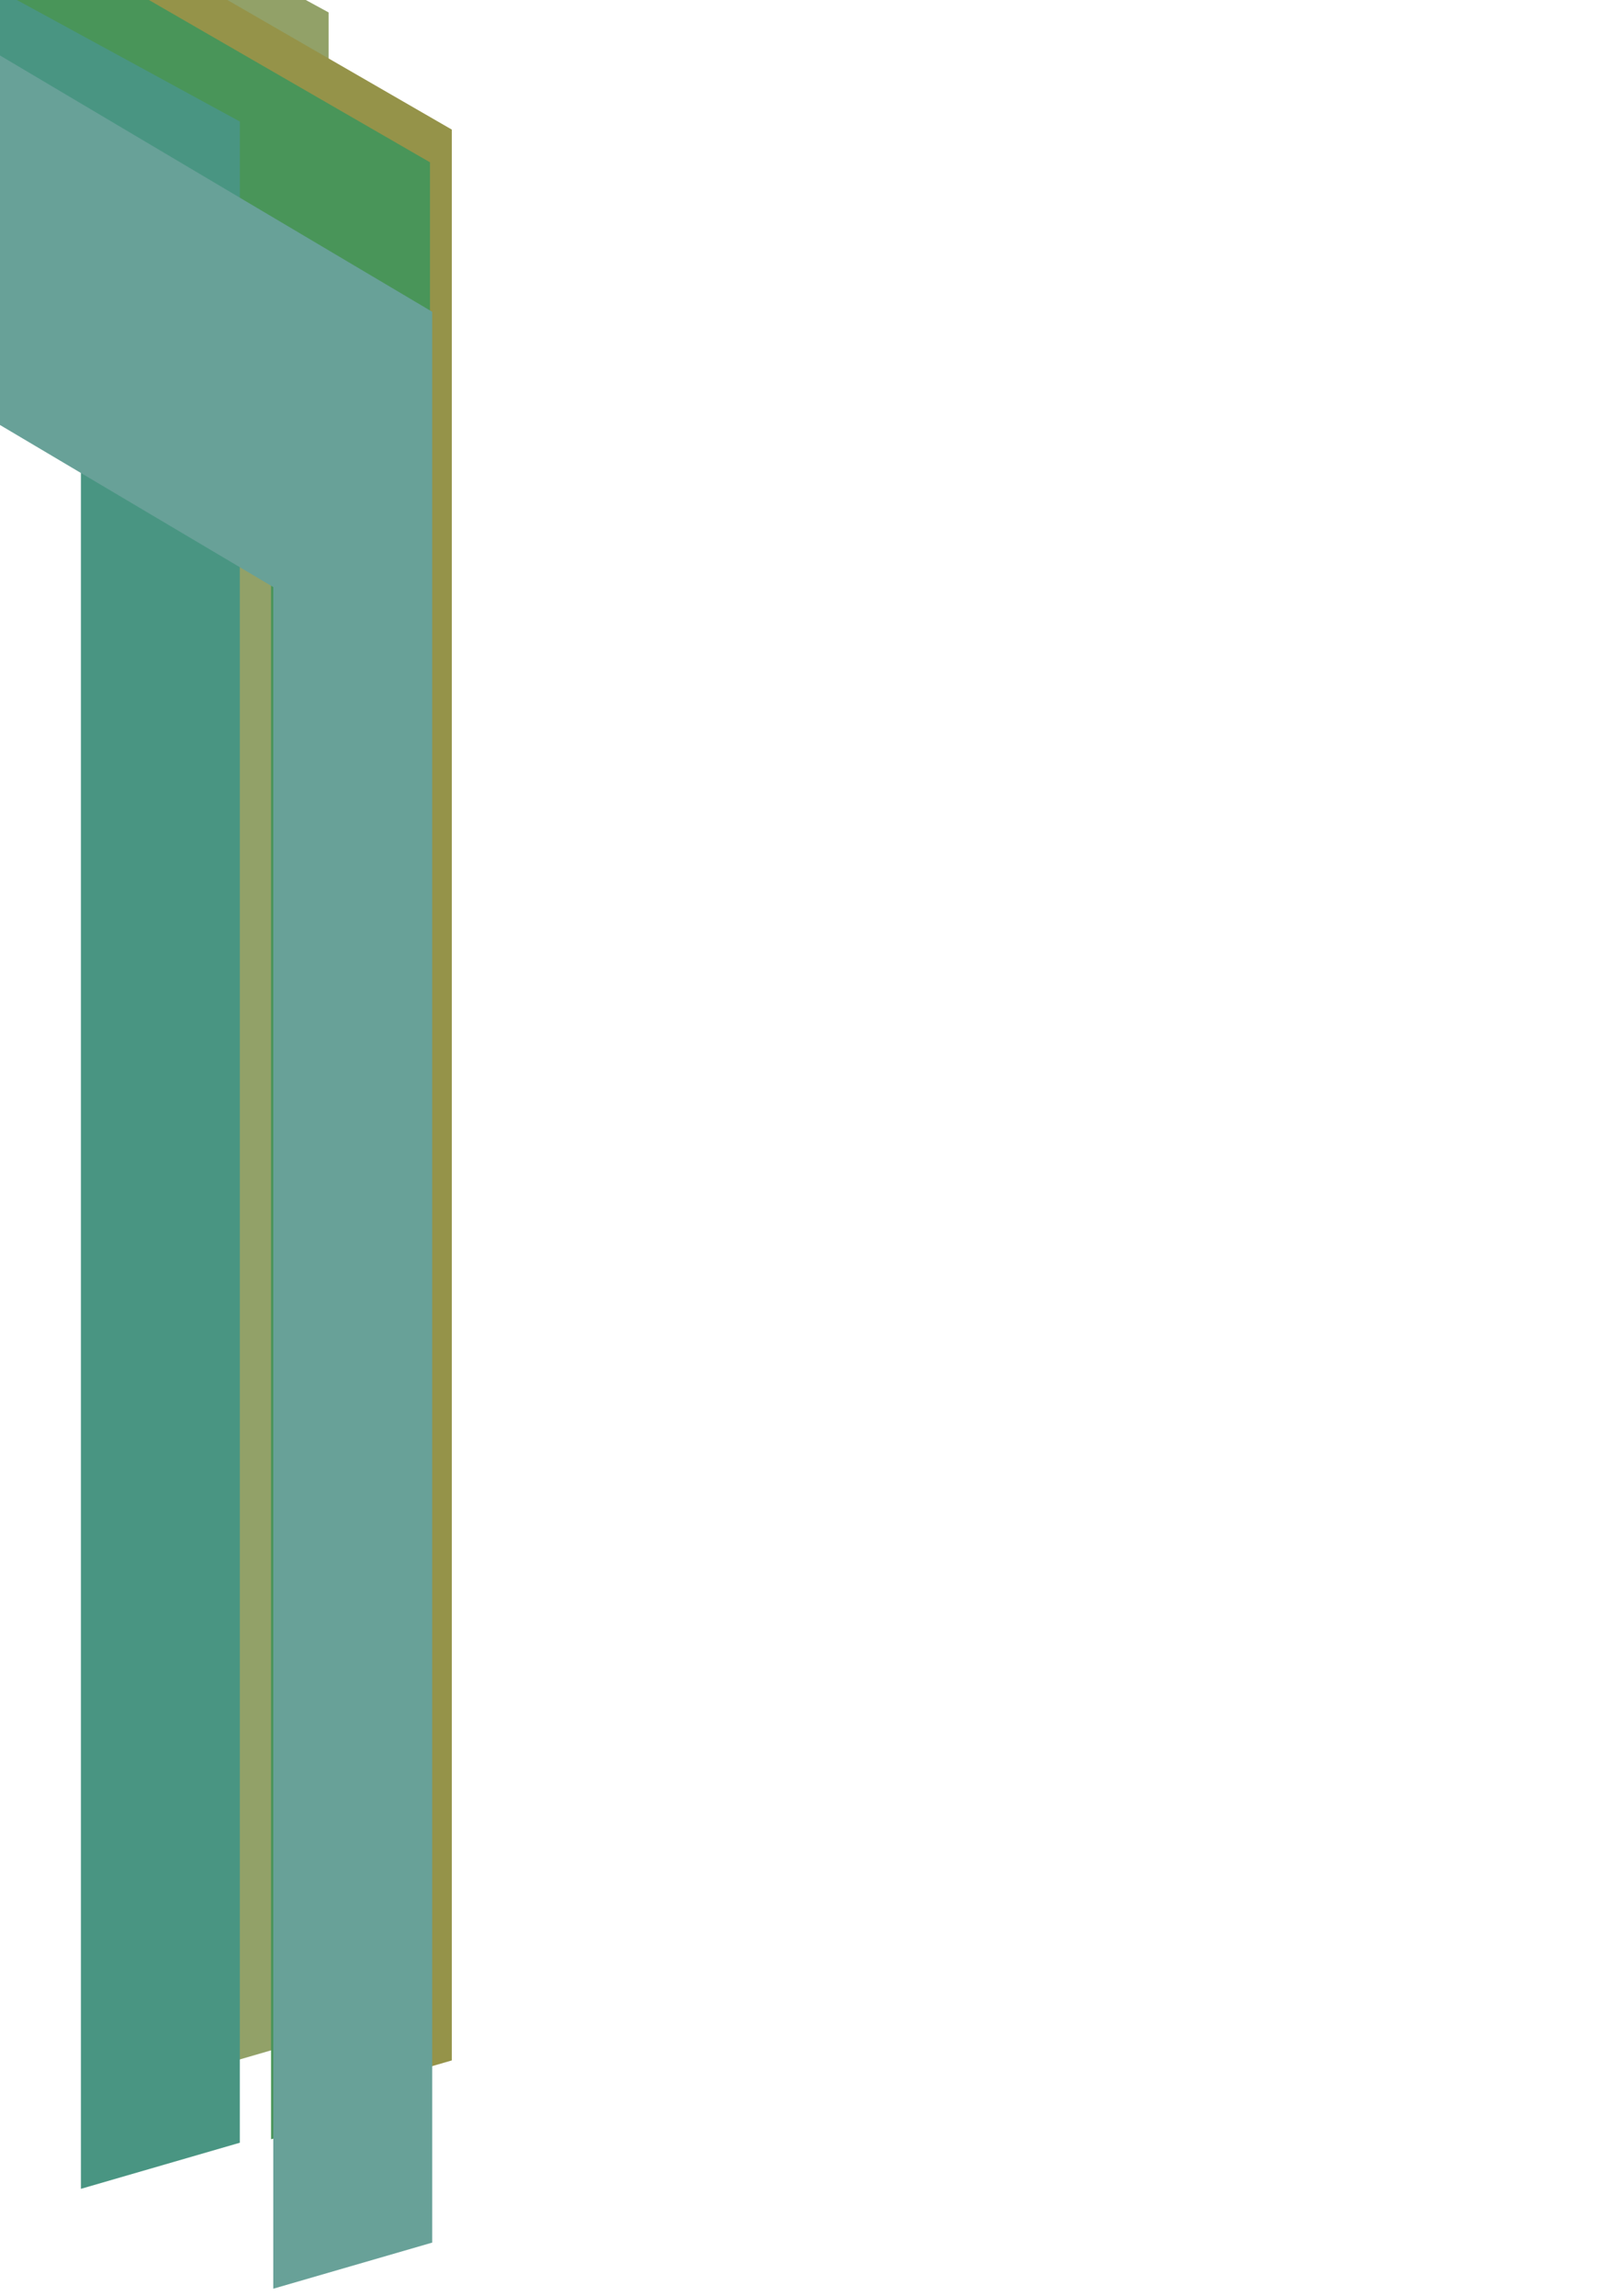 <?xml version="1.0" encoding="UTF-8" standalone="no"?>
<svg
   xmlns:osb="http://www.openswatchbook.org/uri/2009/osb"
   xmlns:dc="http://purl.org/dc/elements/1.1/"
   xmlns:cc="http://creativecommons.org/ns#"
   xmlns:rdf="http://www.w3.org/1999/02/22-rdf-syntax-ns#"
   xmlns:svg="http://www.w3.org/2000/svg"
   xmlns="http://www.w3.org/2000/svg"
   version="1.1"
   id="svg2"
   viewBox="0 0 744.094 1052.362"
   height="297mm"
   width="210mm">
  <defs
     id="defs4">
    <linearGradient
       osb:paint="solid"
       id="linearGradient5647">
      <stop
         id="stop5649"
         offset="0"
         style="stop-color:#a07272;stop-opacity:1;" />
    </linearGradient>
  </defs>
  <g
     id="layer1">
    <path
       style="opacity:1;fill:#92a168;fill-opacity:1;stroke:none;stroke-width:1;stroke-miterlimit:4;stroke-dasharray:none;stroke-dashoffset:0;stroke-opacity:1"
       d="M -84.726,43.315 -11.869,-82.877 150.669,5.707 l 0,926.482 -72.858,21.136 0,-821.426 z"
       id="path5683" />
    <path
       style="opacity:1;fill:#959349;fill-opacity:1;stroke:none;stroke-width:1;stroke-miterlimit:4;stroke-dasharray:none;stroke-dashoffset:0;stroke-opacity:1"
       d="m -90.889,55.59 72.857,-126.192 225.167,130 0,885.066 -72.858,21.136 0,-780.01 z"
       id="path5698" />
    <path
       id="rect4136"
       d="m -100.889,70.59 72.857,-126.192 225.167,130 0,885.066 -72.858,21.136 0,-780.01 z"
       style="opacity:1;fill:#499559;fill-opacity:1;stroke:none;stroke-width:1;stroke-miterlimit:4;stroke-dasharray:none;stroke-dashoffset:0;stroke-opacity:1" />
    <path
       id="path5694"
       d="m -125.44,93.315 72.857,-126.192 162.538,88.584 0,926.482 -72.858,21.136 0,-821.426 z"
       style="opacity:1;fill:#499582;fill-opacity:1;stroke:none;stroke-width:1;stroke-miterlimit:4;stroke-dasharray:none;stroke-dashoffset:0;stroke-opacity:1" />
    <path
       style="opacity:1;fill:#68a198;fill-opacity:1;stroke:none;stroke-width:10.6;stroke-miterlimit:4;stroke-dasharray:none;stroke-dashoffset:0;stroke-opacity:1"
       d="M -138.264,112.834 -65.407,-13.358 198.146,142.906 l 1e-5,885.066 -72.858,21.136 0,-780.01 z"
       id="path4203" />
  </g>
</svg>
